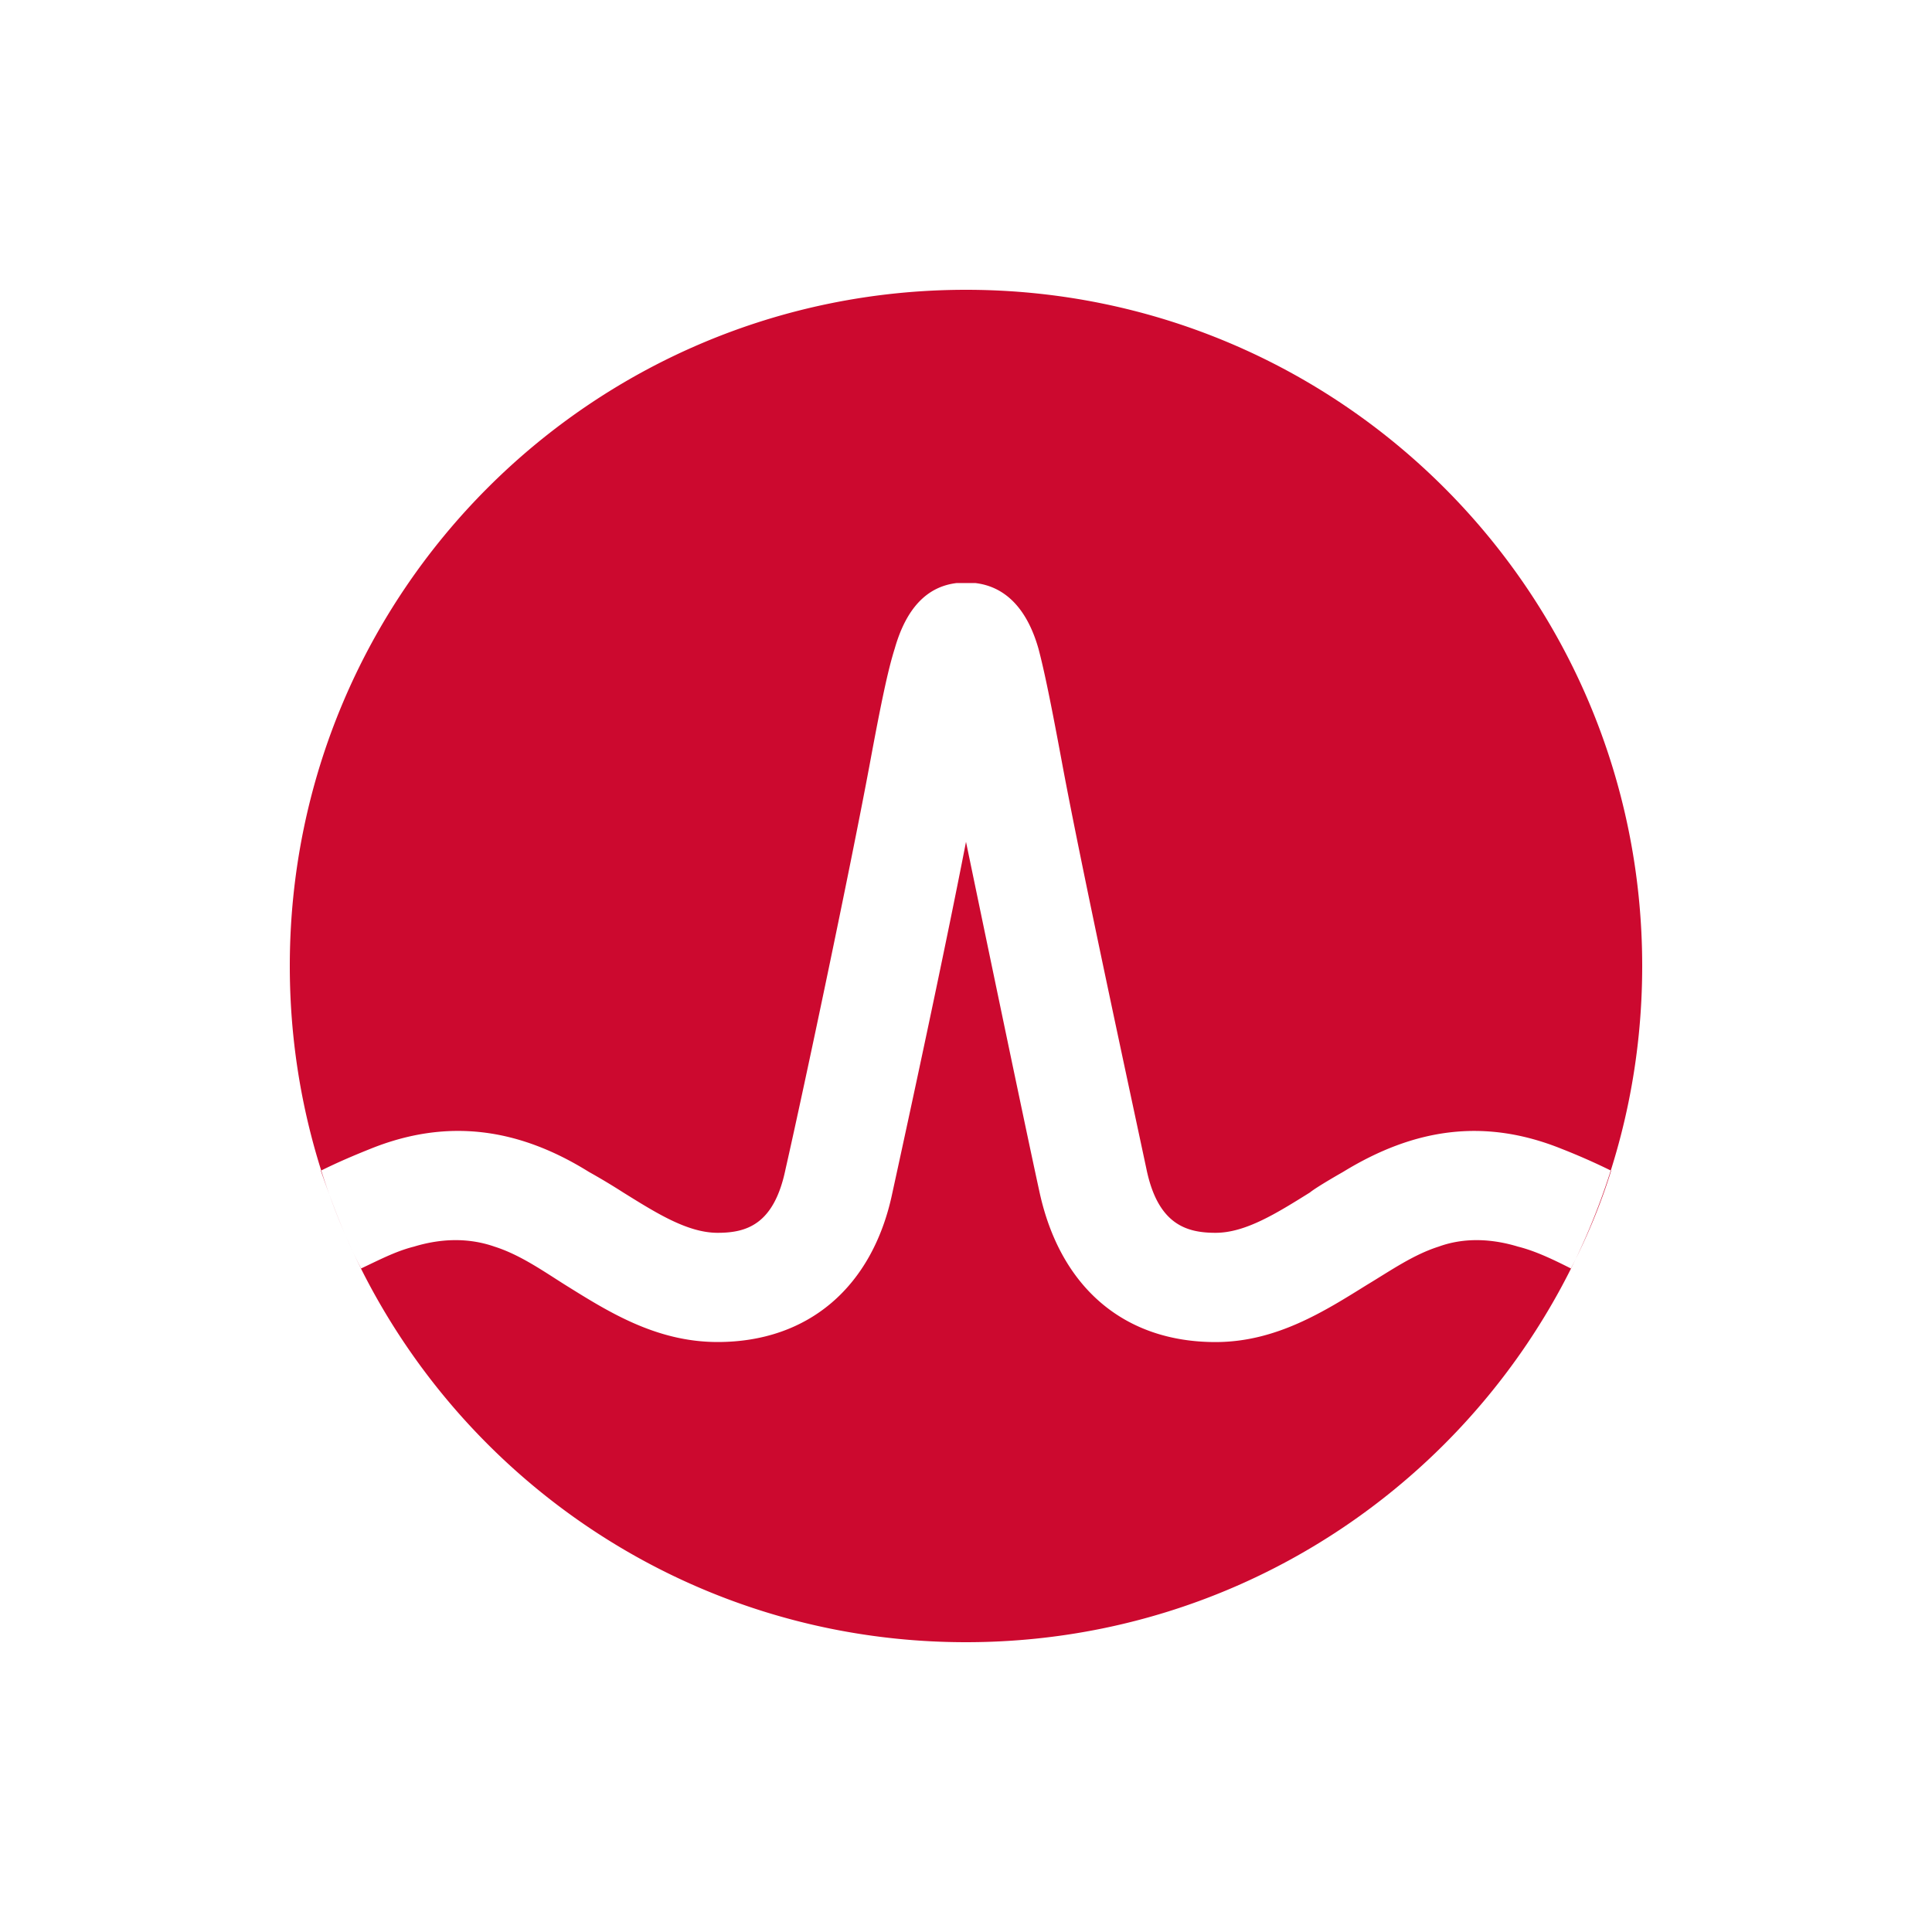 <svg width="40" height="40" fill="none" xmlns="http://www.w3.org/2000/svg"><path fill-rule="evenodd" clip-rule="evenodd" d="M20 6c7.738 0 14 6.262 14 14s-6.262 14-14 14S6 27.738 6 20 12.262 6 20 6Zm12.333 17.786c-1.595-.643-3.047-.429-4.524.476 0 0-.547.31-.69.428-.69.43-1.333.834-1.952.834-.596 0-1.19-.167-1.429-1.31-.38-1.785-1.333-6.19-1.738-8.357-.238-1.286-.38-1.976-.5-2.428-.238-.834-.69-1.286-1.31-1.358h-.38c-.62.072-1.048.524-1.286 1.358-.143.452-.286 1.142-.524 2.428-.405 2.167-1.333 6.572-1.738 8.357-.238 1.143-.81 1.31-1.405 1.31-.619 0-1.262-.405-1.952-.834a13.746 13.746 0 0 0-.714-.428c-1.453-.905-2.93-1.12-4.524-.476-.357.143-.69.285-1.024.452.238.69.5 1.381.833 2.024.357-.167.714-.357 1.095-.452.548-.167 1.12-.191 1.667 0 .524.166 1 .5 1.452.785.881.548 1.881 1.19 3.167 1.19 1.881 0 3.214-1.142 3.62-3.095.333-1.523 1.07-4.928 1.523-7.261 0 0 1.19 5.738 1.524 7.261.428 1.953 1.738 3.096 3.643 3.096 1.262 0 2.262-.643 3.143-1.19.476-.286.952-.62 1.476-.786.523-.191 1.095-.167 1.643 0 .38.095.762.285 1.095.452.333-.643.619-1.333.833-2.024a13.31 13.31 0 0 0-1.024-.452z" fill="#cc092f" style="stroke-width:1.4"/></svg>